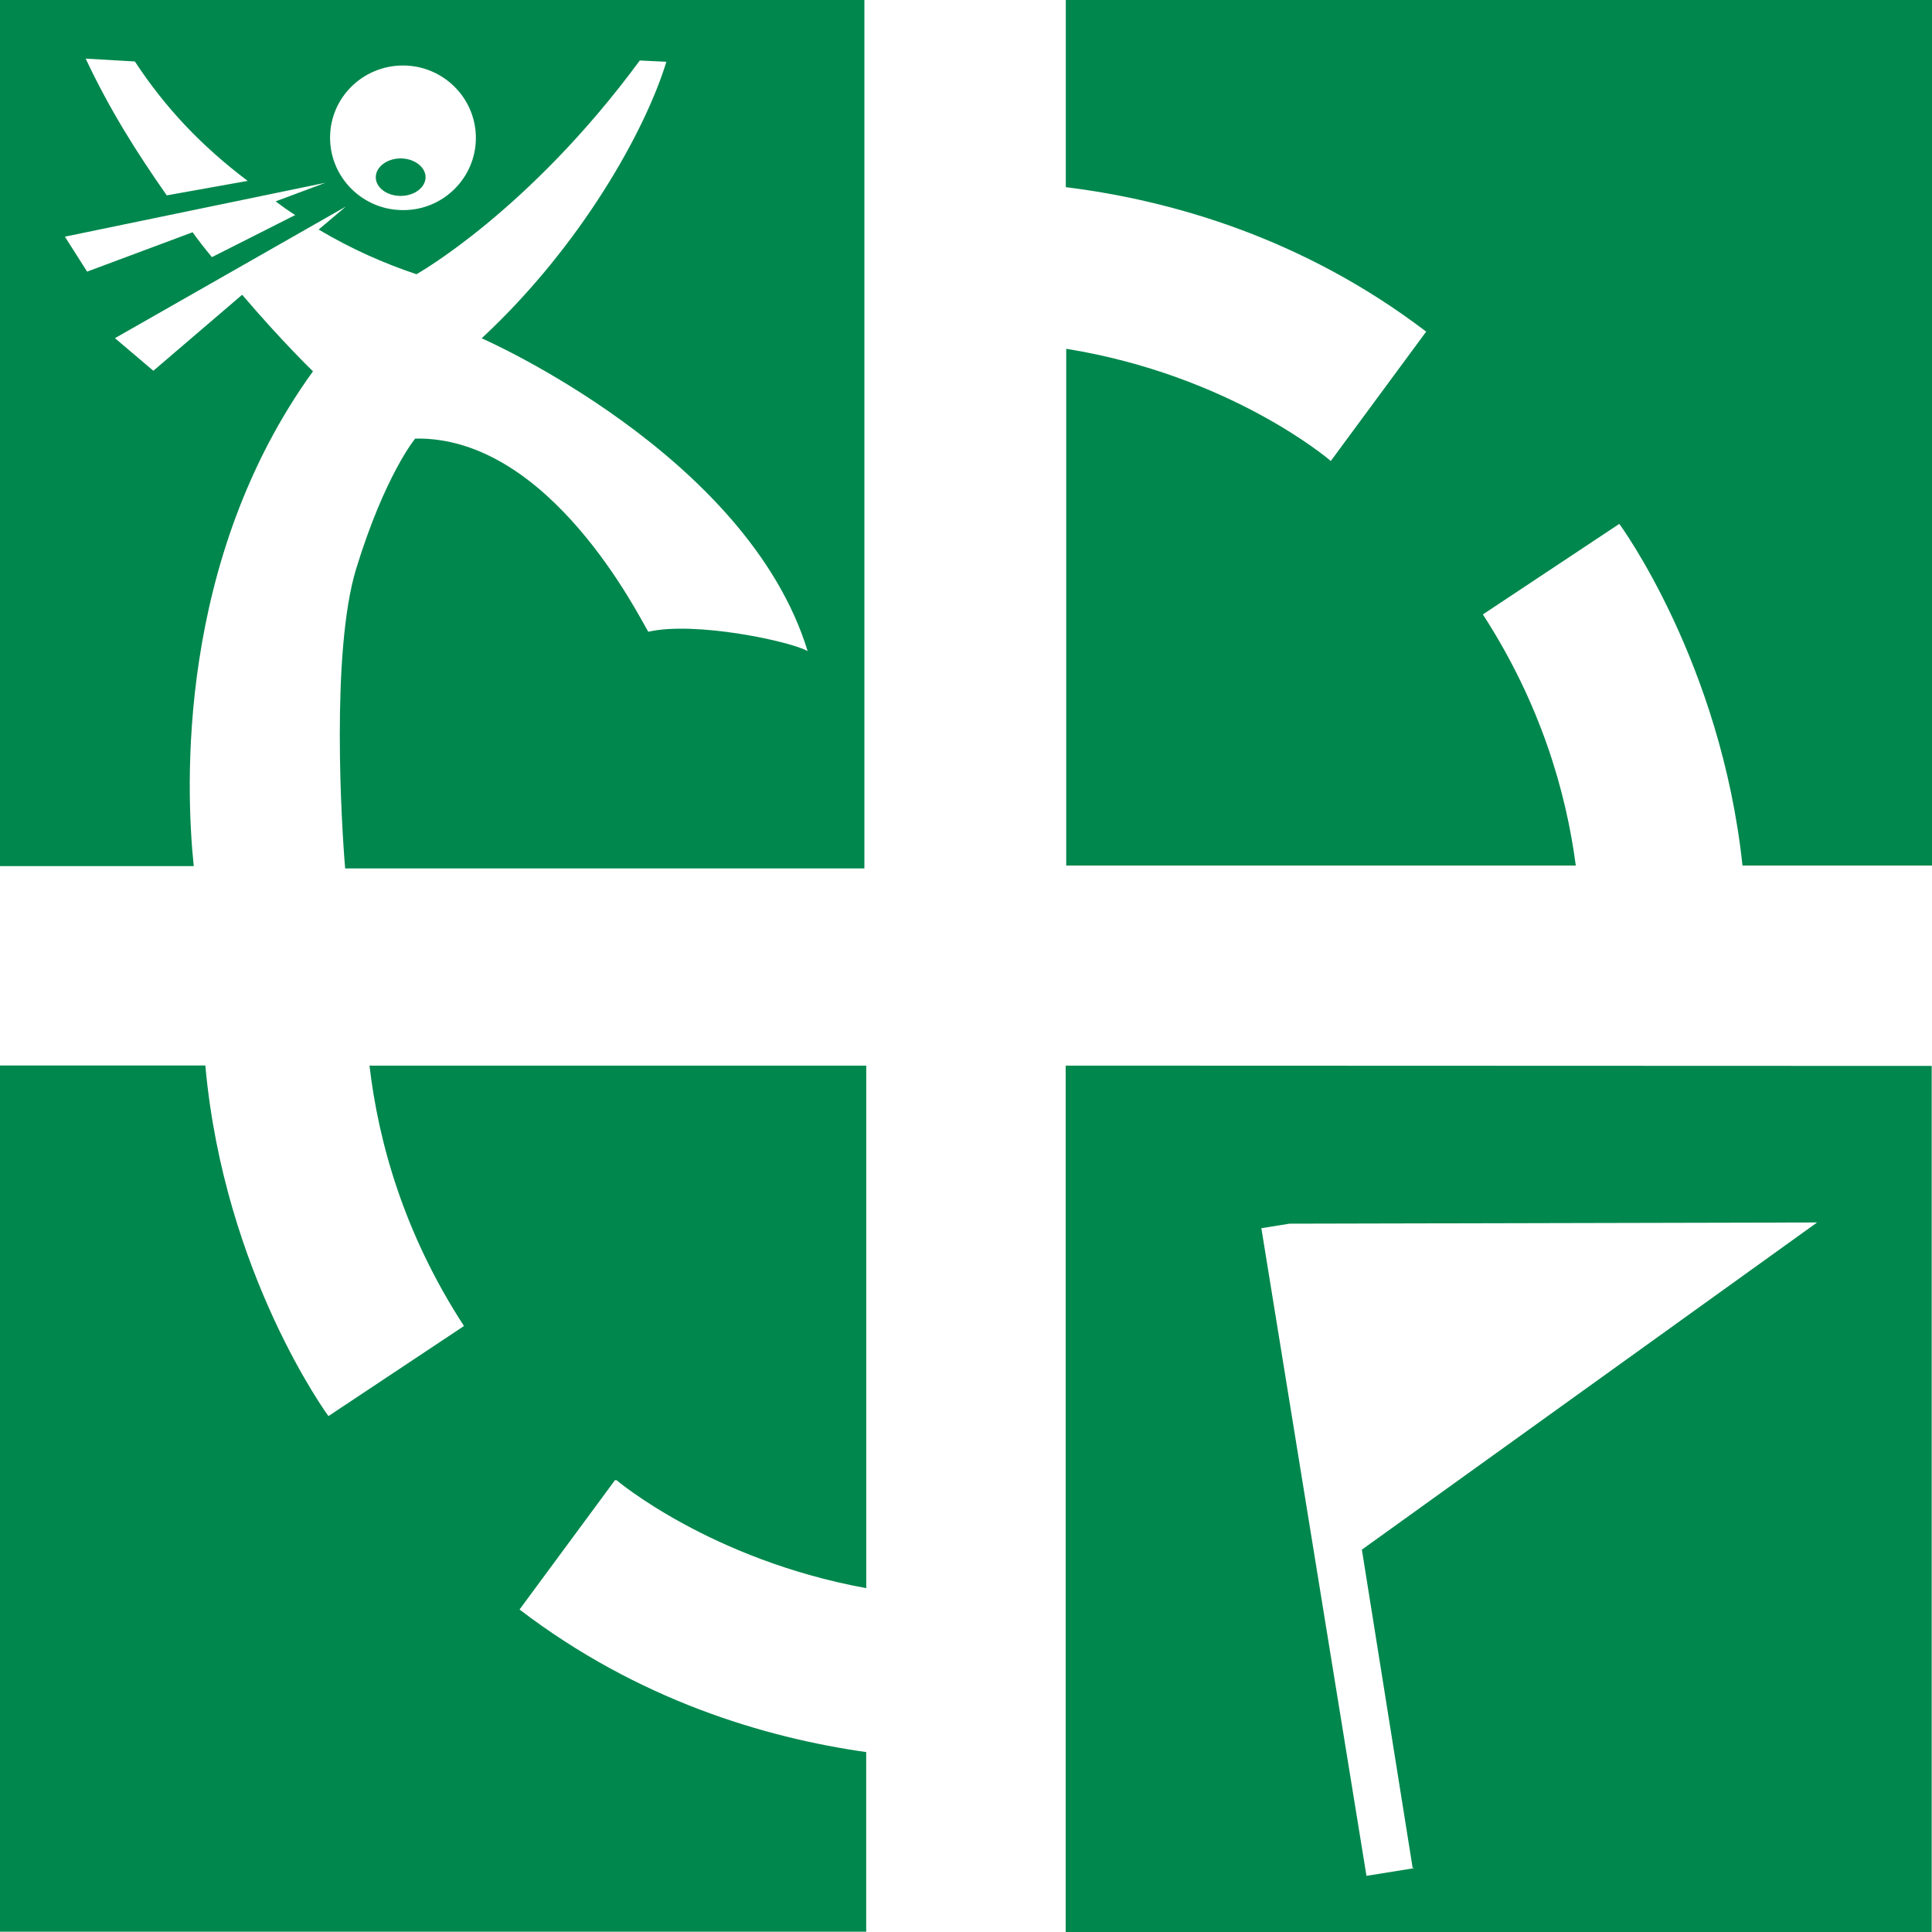 <!-- Generated by IcoMoon.io -->
<svg version="1.1" xmlns="http://www.w3.org/2000/svg" width="32" height="32" viewBox="0 0 32 32">
<title>geocaching</title>
<rect fill="#fff" x="0" y="0" width="32" height="32"></rect>
<path fill="#00874d" d="M17.653 0.004v3.096c1.72 0.213 3.917 0.829 5.969 2.393l-1.581 2.144-0.021-0.020c0 0-1.639-1.401-4.36-1.84v8.559h8.44c-0.16-1.219-0.581-2.68-1.539-4.159l2.26-1.5c0 0 1.68 2.28 2.040 5.659h3.139v-14.336h-14.347zM23.433 30.941l-0.8 0.129-1.741-10.727 0.465-0.075 8.74-0.020-7.54 5.419 0.841 5.272zM17.651 17.652v14.348h14.344v-14.345l-14.344-0.005zM8.607 26.656l1.579-2.14h0.025c0 0 1.551 1.316 4.137 1.789v-8.655h-8.228c0.145 1.244 0.56 2.768 1.565 4.313l-2.245 1.492c0 0-1.728-2.348-2.039-5.807h-3.401v14.347h14.347v-2.975c-1.685-0.239-3.78-0.863-5.74-2.36zM6.636 2.624c-0.225 0-0.412 0.14-0.412 0.312s0.185 0.309 0.412 0.309 0.411-0.139 0.413-0.309c-0.001-0.172-0.188-0.312-0.413-0.312zM6.675 3.48c-0.669 0-1.208-0.54-1.208-1.2s0.539-1.195 1.208-1.195c0.667 0 1.207 0.539 1.207 1.199s-0.54 1.196-1.199 1.196zM4.893 3.56l-1.383 0.699c-0.125-0.151-0.22-0.273-0.32-0.412l-1.747 0.652-0.368-0.579 4.316-0.893-0.825 0.308c0.105 0.080 0.195 0.145 0.325 0.228zM2.235 1.020c0.504 0.767 1.099 1.396 1.867 1.976l-1.34 0.24c-0.501-0.716-0.941-1.412-1.343-2.265l0.812 0.047zM0 0v14.345h3.209c-0.136-1.311-0.28-5.073 1.975-8.195 0 0-0.5-0.479-1.173-1.268l-1.471 1.259-0.636-0.54 3.825-2.18-0.451 0.381c0.539 0.32 1.080 0.56 1.62 0.74 0 0 1.86-1.040 3.699-3.54l0.44 0.021c-0.34 1.12-1.4 3.040-3.059 4.58 0 0 4.399 1.92 5.399 5.181-0.28-0.16-1.86-0.5-2.639-0.32-0.14-0.22-1.62-3.241-3.861-3.2 0 0-0.5 0.6-0.979 2.16-0.419 1.38-0.24 4.28-0.181 4.96h8.6v-14.385z"></path>
</svg>
